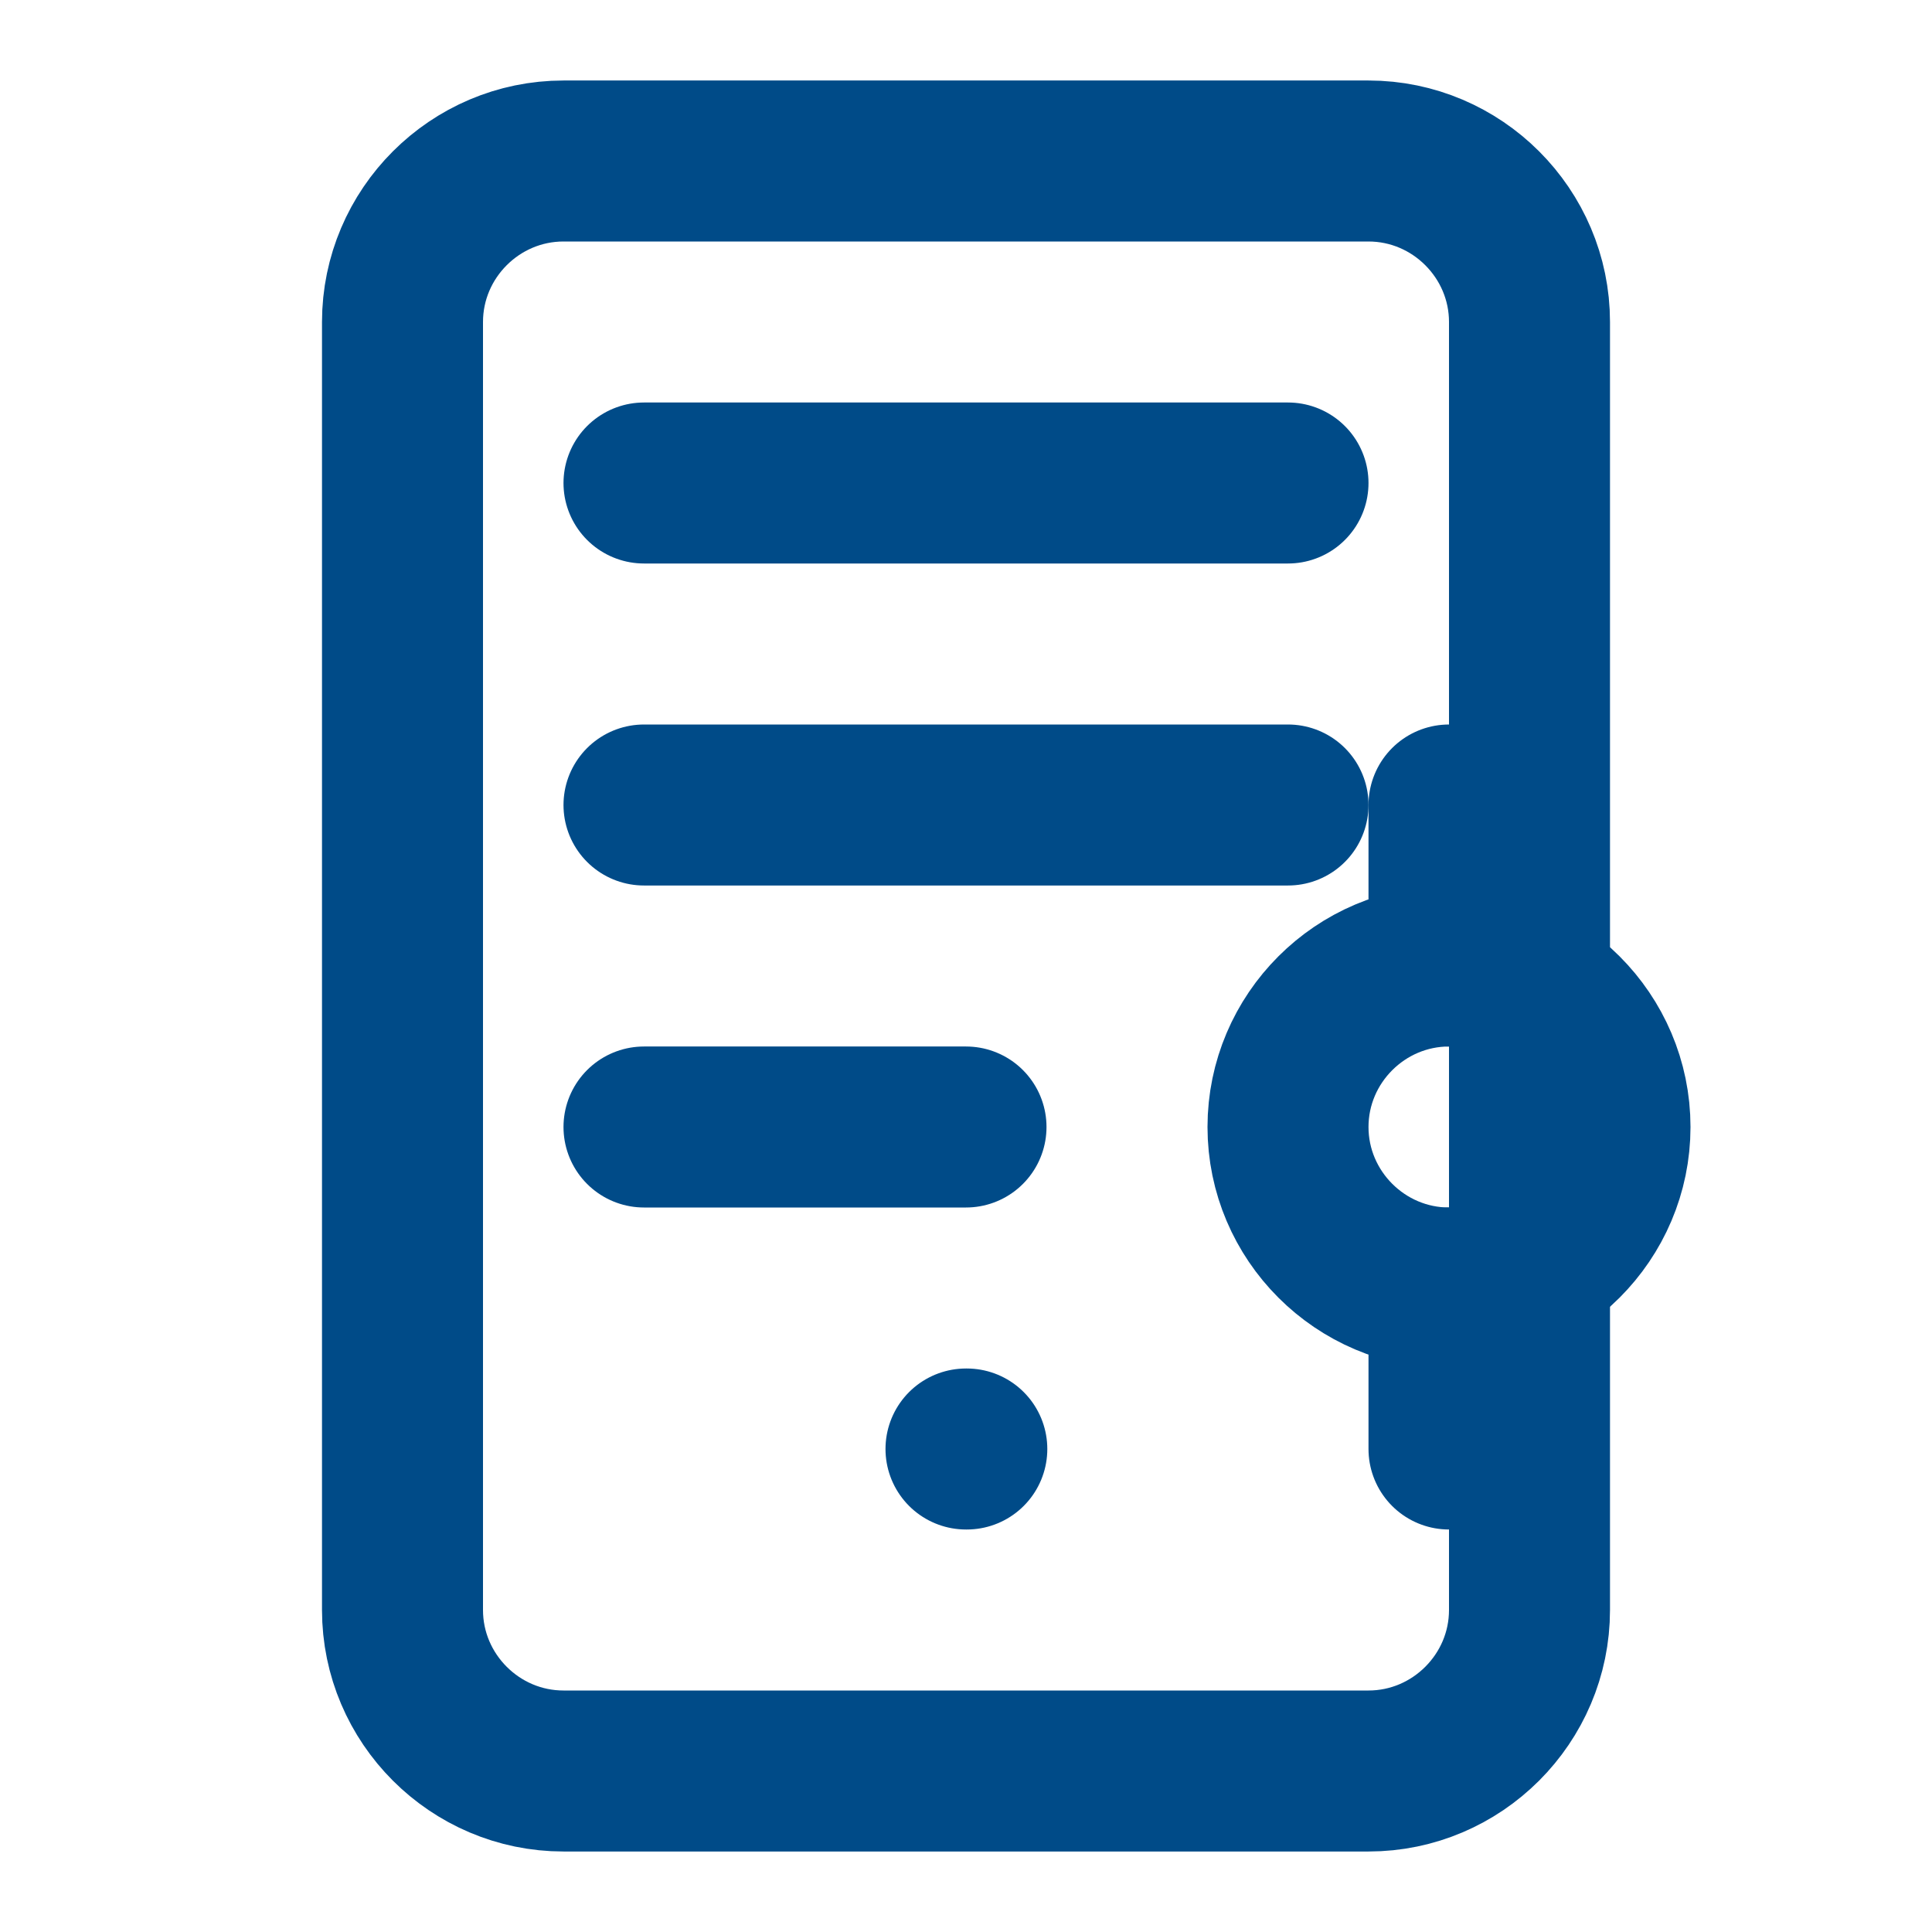<svg xmlns="http://www.w3.org/2000/svg" width="24" height="24" viewBox="0 0 24 24" fill="none" stroke="#004b88" stroke-width="2" stroke-linecap="round" stroke-linejoin="round">
  <path d="M17 2H7C5.9 2 5 2.9 5 4v16c0 1.1.9 2 2 2h10c1.1 0 2-.9 2-2V4c0-1.1-.9-2-2-2z"></path>
  <path d="M12 18h.01"></path>
  <path d="M8 6h8"></path>
  <path d="M8 10h8"></path>
  <path d="M8 14h4"></path>
  <path d="M16 14c0 1.1.9 2 2 2s2-.9 2-2-.9-2-2-2-2 .9-2 2z"></path>
  <path d="M18 12v-2"></path>
  <path d="M18 16v2"></path>
</svg>